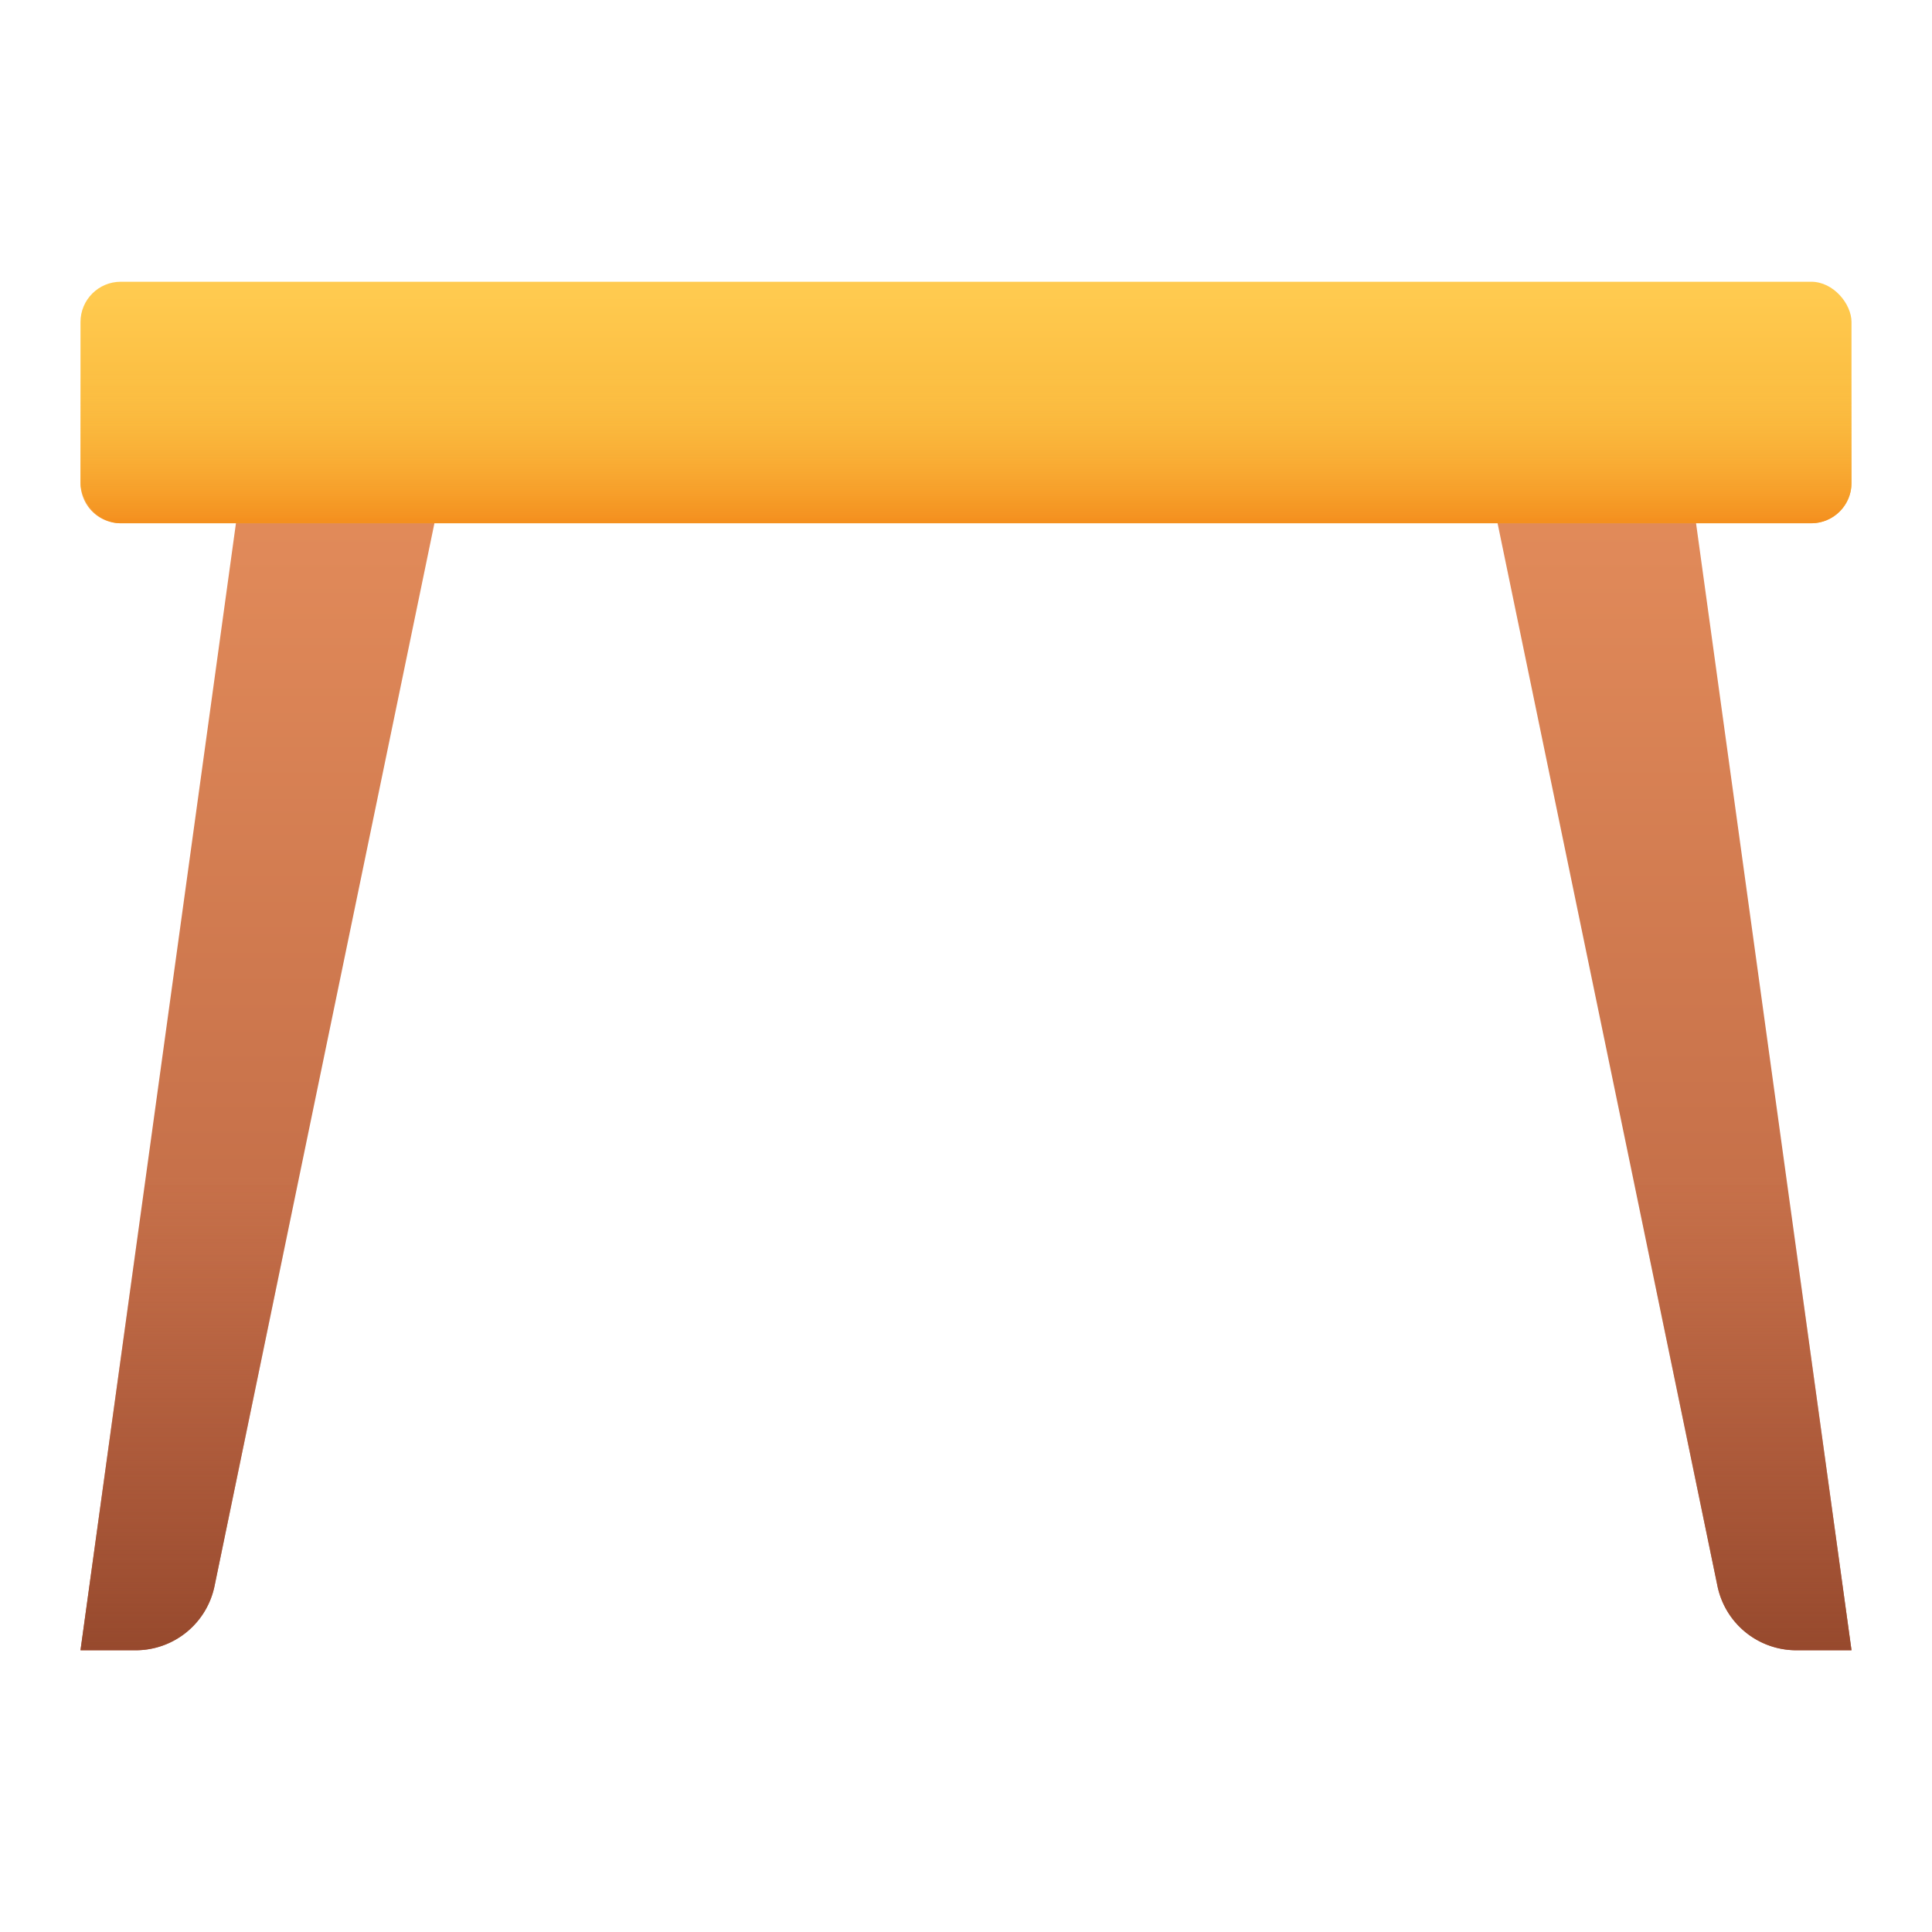 <svg xmlns="http://www.w3.org/2000/svg" xmlns:xlink="http://www.w3.org/1999/xlink" viewBox="0 0 48 48"><defs><style>.cls-1{fill:url(#linear-gradient);}.cls-2{fill:url(#linear-gradient-2);}.cls-3{fill:url(#linear-gradient-3);}.cls-4{fill:url(#linear-gradient-4);}.cls-5{fill:url(#linear-gradient-5);}.cls-6{fill:url(#linear-gradient-6);}</style><linearGradient id="linear-gradient" x1="6.5" y1="12.5" x2="6.5" y2="41.25" gradientUnits="userSpaceOnUse"><stop offset="0" stop-color="#e28b5a"/><stop offset="1" stop-color="#b35e3e"/></linearGradient><linearGradient id="linear-gradient-2" x1="41.5" x2="41.5" y2="41.25" xlink:href="#linear-gradient"/><linearGradient id="linear-gradient-3" x1="24" y1="7.333" x2="24" y2="12.864" gradientUnits="userSpaceOnUse"><stop offset="0" stop-color="#ffca4f"/><stop offset="1" stop-color="#f7ae30"/></linearGradient><linearGradient id="linear-gradient-4" x1="24" y1="9.222" x2="24" y2="12.938" gradientUnits="userSpaceOnUse"><stop offset="0" stop-color="#ffca4f" stop-opacity="0"/><stop offset="1" stop-color="#f4901f"/></linearGradient><linearGradient id="linear-gradient-5" x1="43.259" y1="29.207" x2="43.259" y2="41.103" gradientUnits="userSpaceOnUse"><stop offset="0" stop-color="#b35e3e" stop-opacity="0"/><stop offset="1" stop-color="#96492d"/></linearGradient><linearGradient id="linear-gradient-6" x1="4.741" y1="29.207" x2="4.741" y2="41.103" xlink:href="#linear-gradient-5"/></defs><title>Furniture Gradient</title><g id="Table"><path class="cls-1" d="M11,12H6L2,41H3.371A2,2,0,0,0,5.33,39.405Z"/><path class="cls-2" d="M37,12h5l4,29H44.629a2,2,0,0,1-1.959-1.595Z"/><rect class="cls-3" x="2" y="7" width="44" height="6" rx="1" ry="1"/><path class="cls-4" d="M2,9H46a0,0,0,0,1,0,0v3a1,1,0,0,1-1,1H3a1,1,0,0,1-1-1V9A0,0,0,0,1,2,9Z"/><path class="cls-5" d="M40.517,29,42.67,39.405A2,2,0,0,0,44.629,41H46L44.345,29Z"/><path class="cls-6" d="M3.655,29,2,41H3.371A2,2,0,0,0,5.33,39.405L7.483,29Z"/></g></svg>